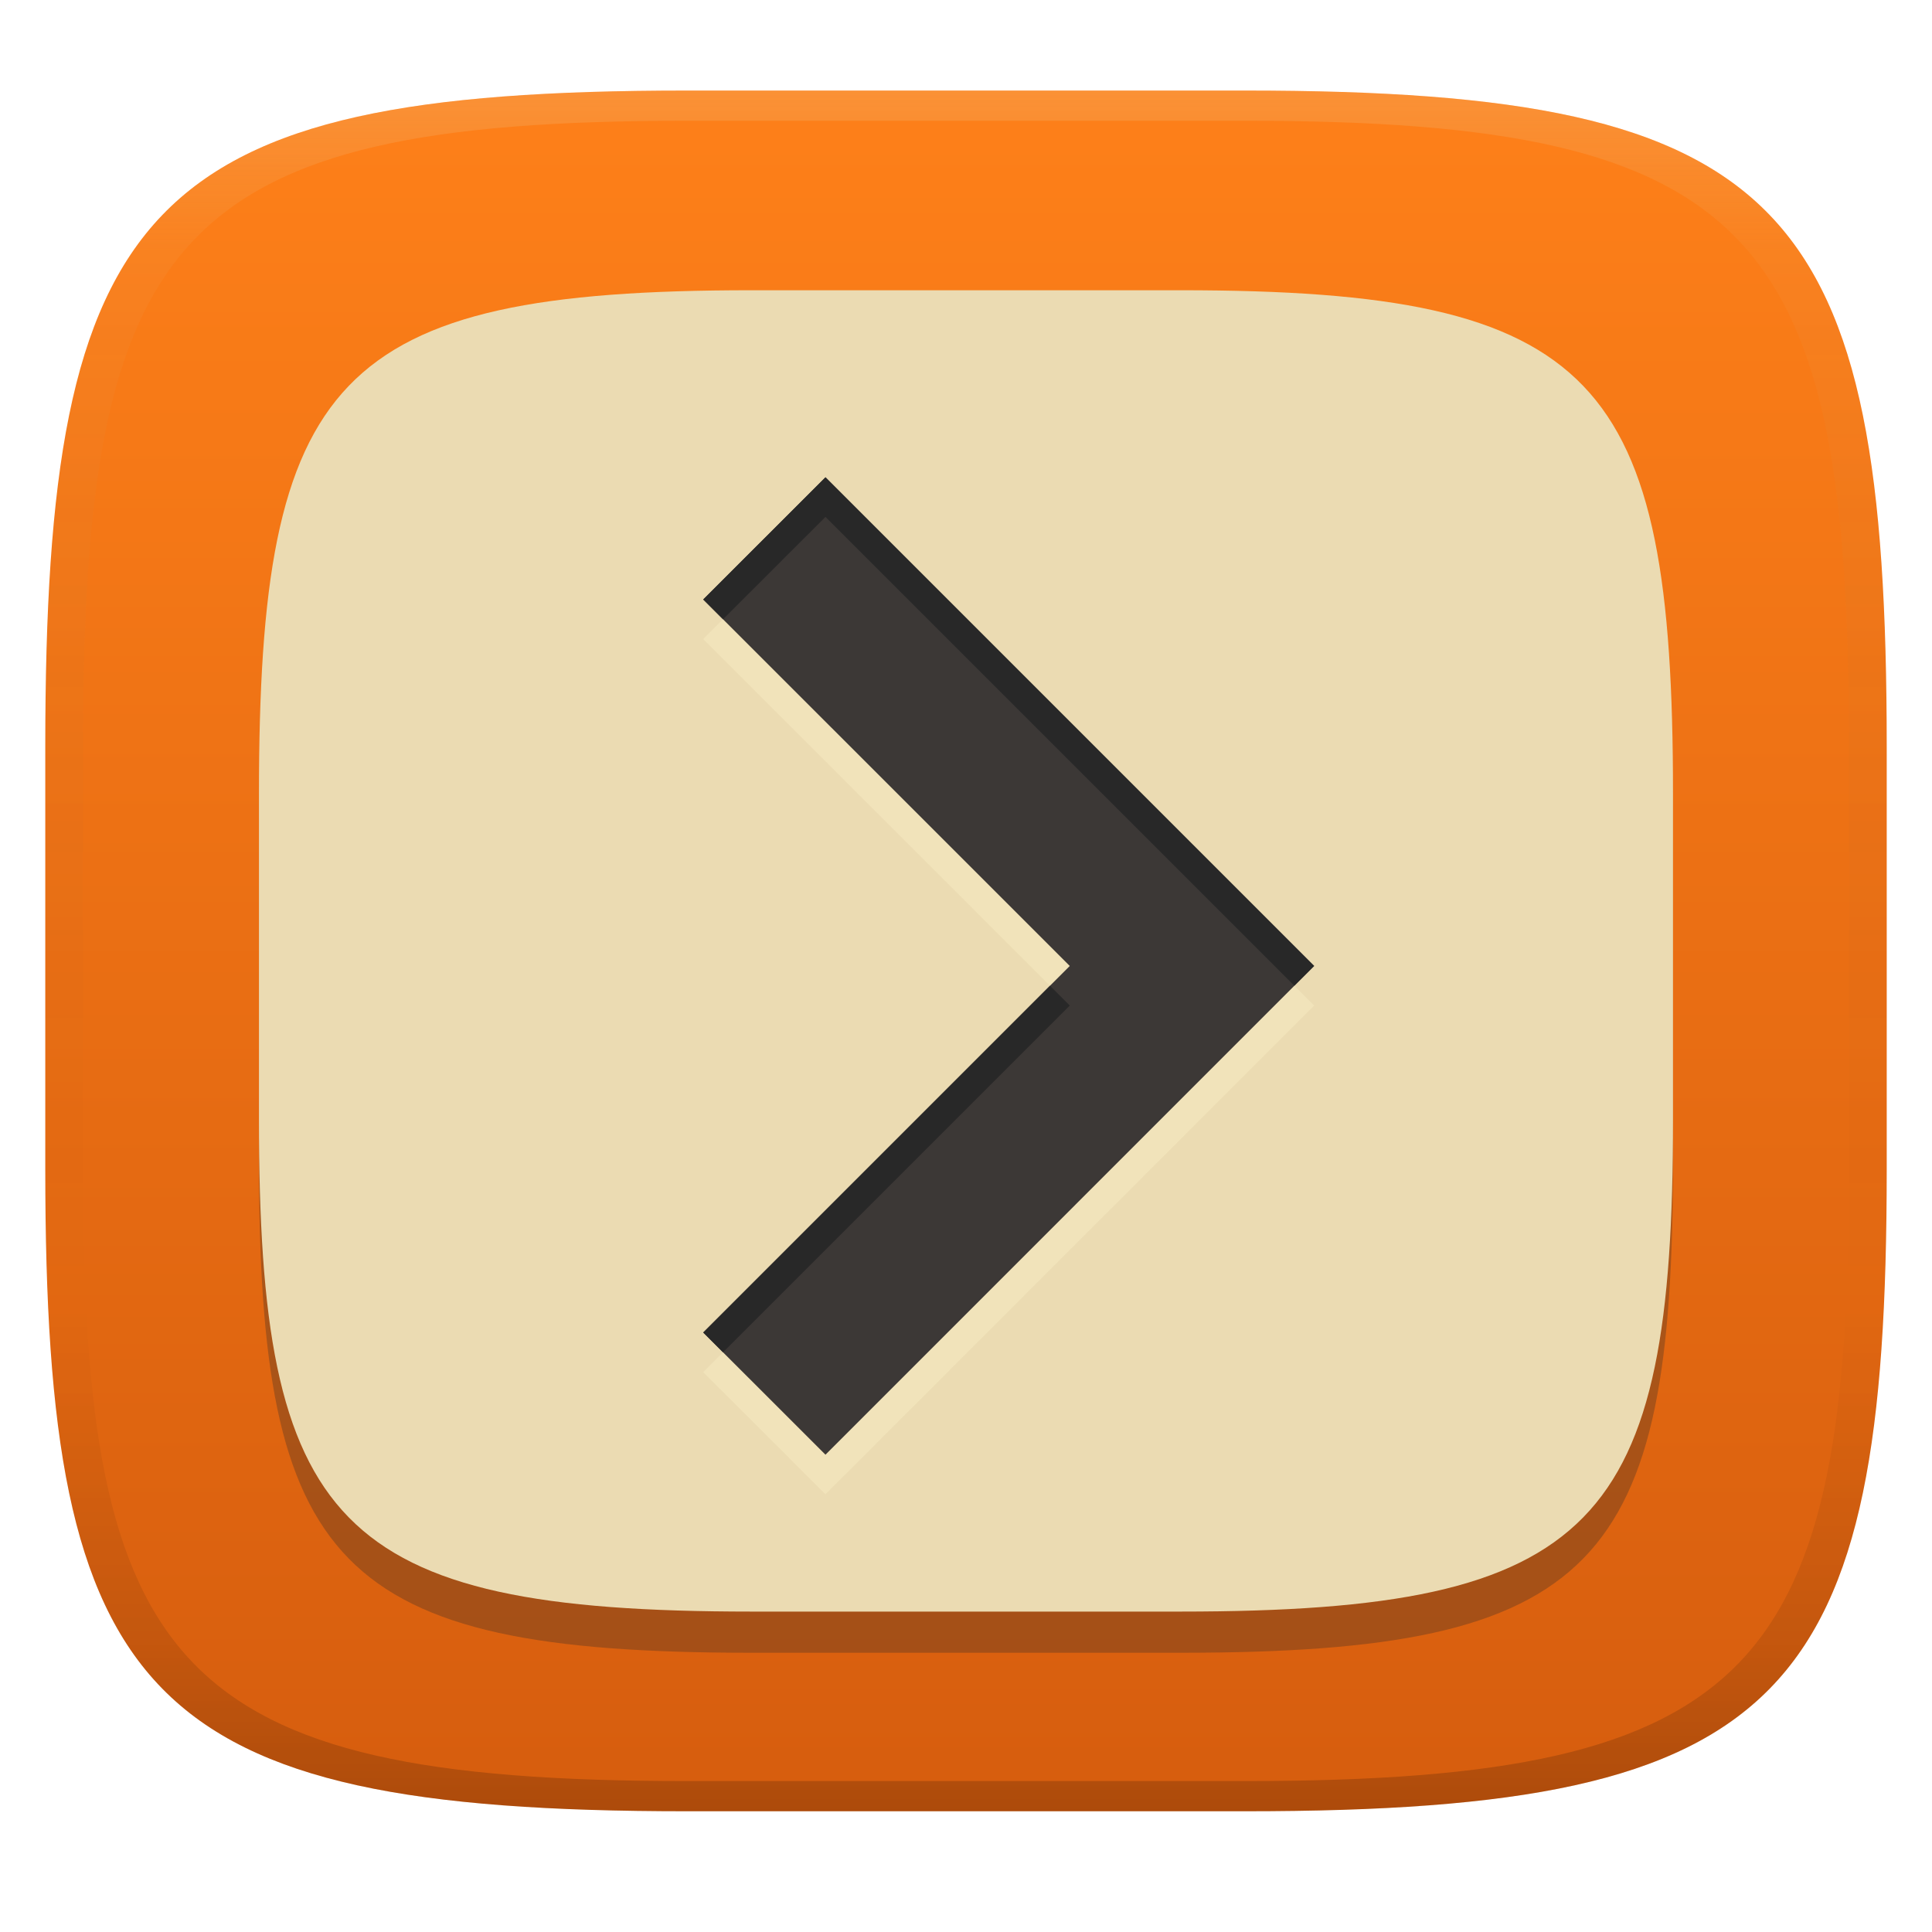 <svg width="256" height="256" version="1.1" xmlns="http://www.w3.org/2000/svg" xmlns:xlink="http://www.w3.org/1999/xlink">
  <defs>
    <linearGradient id="linearGradient31" x1=".5" x2=".5" y2="1" gradientTransform="matrix(244,0,0,228,5.986,12)" gradientUnits="userSpaceOnUse">
      <stop stop-color="#ebdbb2" stop-opacity=".2" offset="0"/>
      <stop stop-color="#ebdbb2" stop-opacity=".05" offset=".1"/>
      <stop stop-opacity="0" offset=".704"/>
      <stop stop-opacity=".1" offset=".897"/>
      <stop stop-opacity=".2" offset="1"/>
    </linearGradient>
    <linearGradient id="linearGradient49" x1="112.07" x2="112.07" y1="12" y2="240" gradientUnits="userSpaceOnUse">
      <stop stop-color="#fe8019" offset="0"/>
      <stop stop-color="#d65d0e" offset="1"/>
    </linearGradient>
  </defs>
  <path d="m165 12c72 0 85 15 85 87v56c0 70-13 85-85 85h-74c-72 0-85-15-85-85v-56c0-72 13-87 85-87z" fill="url(#linearGradient49)" style="isolation:isolate"/>
  <path d="m156.41 43.917c55.289 0 65.272 11.519 65.272 66.808v43.003c0 53.753-9.983 65.272-65.272 65.272h-56.825c-55.289 0-65.272-11.519-65.272-65.272v-43.003c0-55.289 9.983-66.808 65.272-66.808z" fill="#282828" opacity=".3" stroke-width=".768" style="isolation:isolate"/>
  <path d="m156.41 38.459c55.289 0 65.272 11.519 65.272 66.808v43.003c0 53.753-9.983 65.272-65.272 65.272h-56.825c-55.289 0-65.272-11.519-65.272-65.272v-43.003c0-55.289 9.983-66.808 65.272-66.808z" fill="#ebdbb2" stroke-width=".768" style="isolation:isolate"/>
  <path d="m109.38 68.49-16.2 16.19 48.57 48.56-48.57 48.57 16.2 16.19 48.56-48.57 16.19-16.19-16.19-16.19z" fill="#fbf1c7" opacity=".4" stroke-width="5.723"/>
  <path d="m109.38 63.245-16.2 16.19 48.57 48.56-48.57 48.57 16.2 16.19 48.56-48.57 16.19-16.19-16.19-16.19z" fill="#3c3836" stroke-width="5.723"/>
  <path d="m109.38 63.244-16.201 16.191 2.623 2.623 13.578-13.568 48.559 48.561 13.568 13.566 2.623-2.623-16.191-16.189zm29.746 67.373-45.947 45.947 2.623 2.623 45.947-45.947z" fill="#282828"/>
  <path d="m91 12c-72 0-85 15-85 87v56c0 70 13 85 85 85h74c72 0 85-15 85-85v-56c0-72-13-87-85-87zm0 4h74c68 0 80 15 80 83v56c0 66-12 81-80 81h-74c-68 0-80-15-80-81v-56c0-68 12-83 80-83z" fill="url(#linearGradient31)" style="isolation:isolate"/>
</svg>
